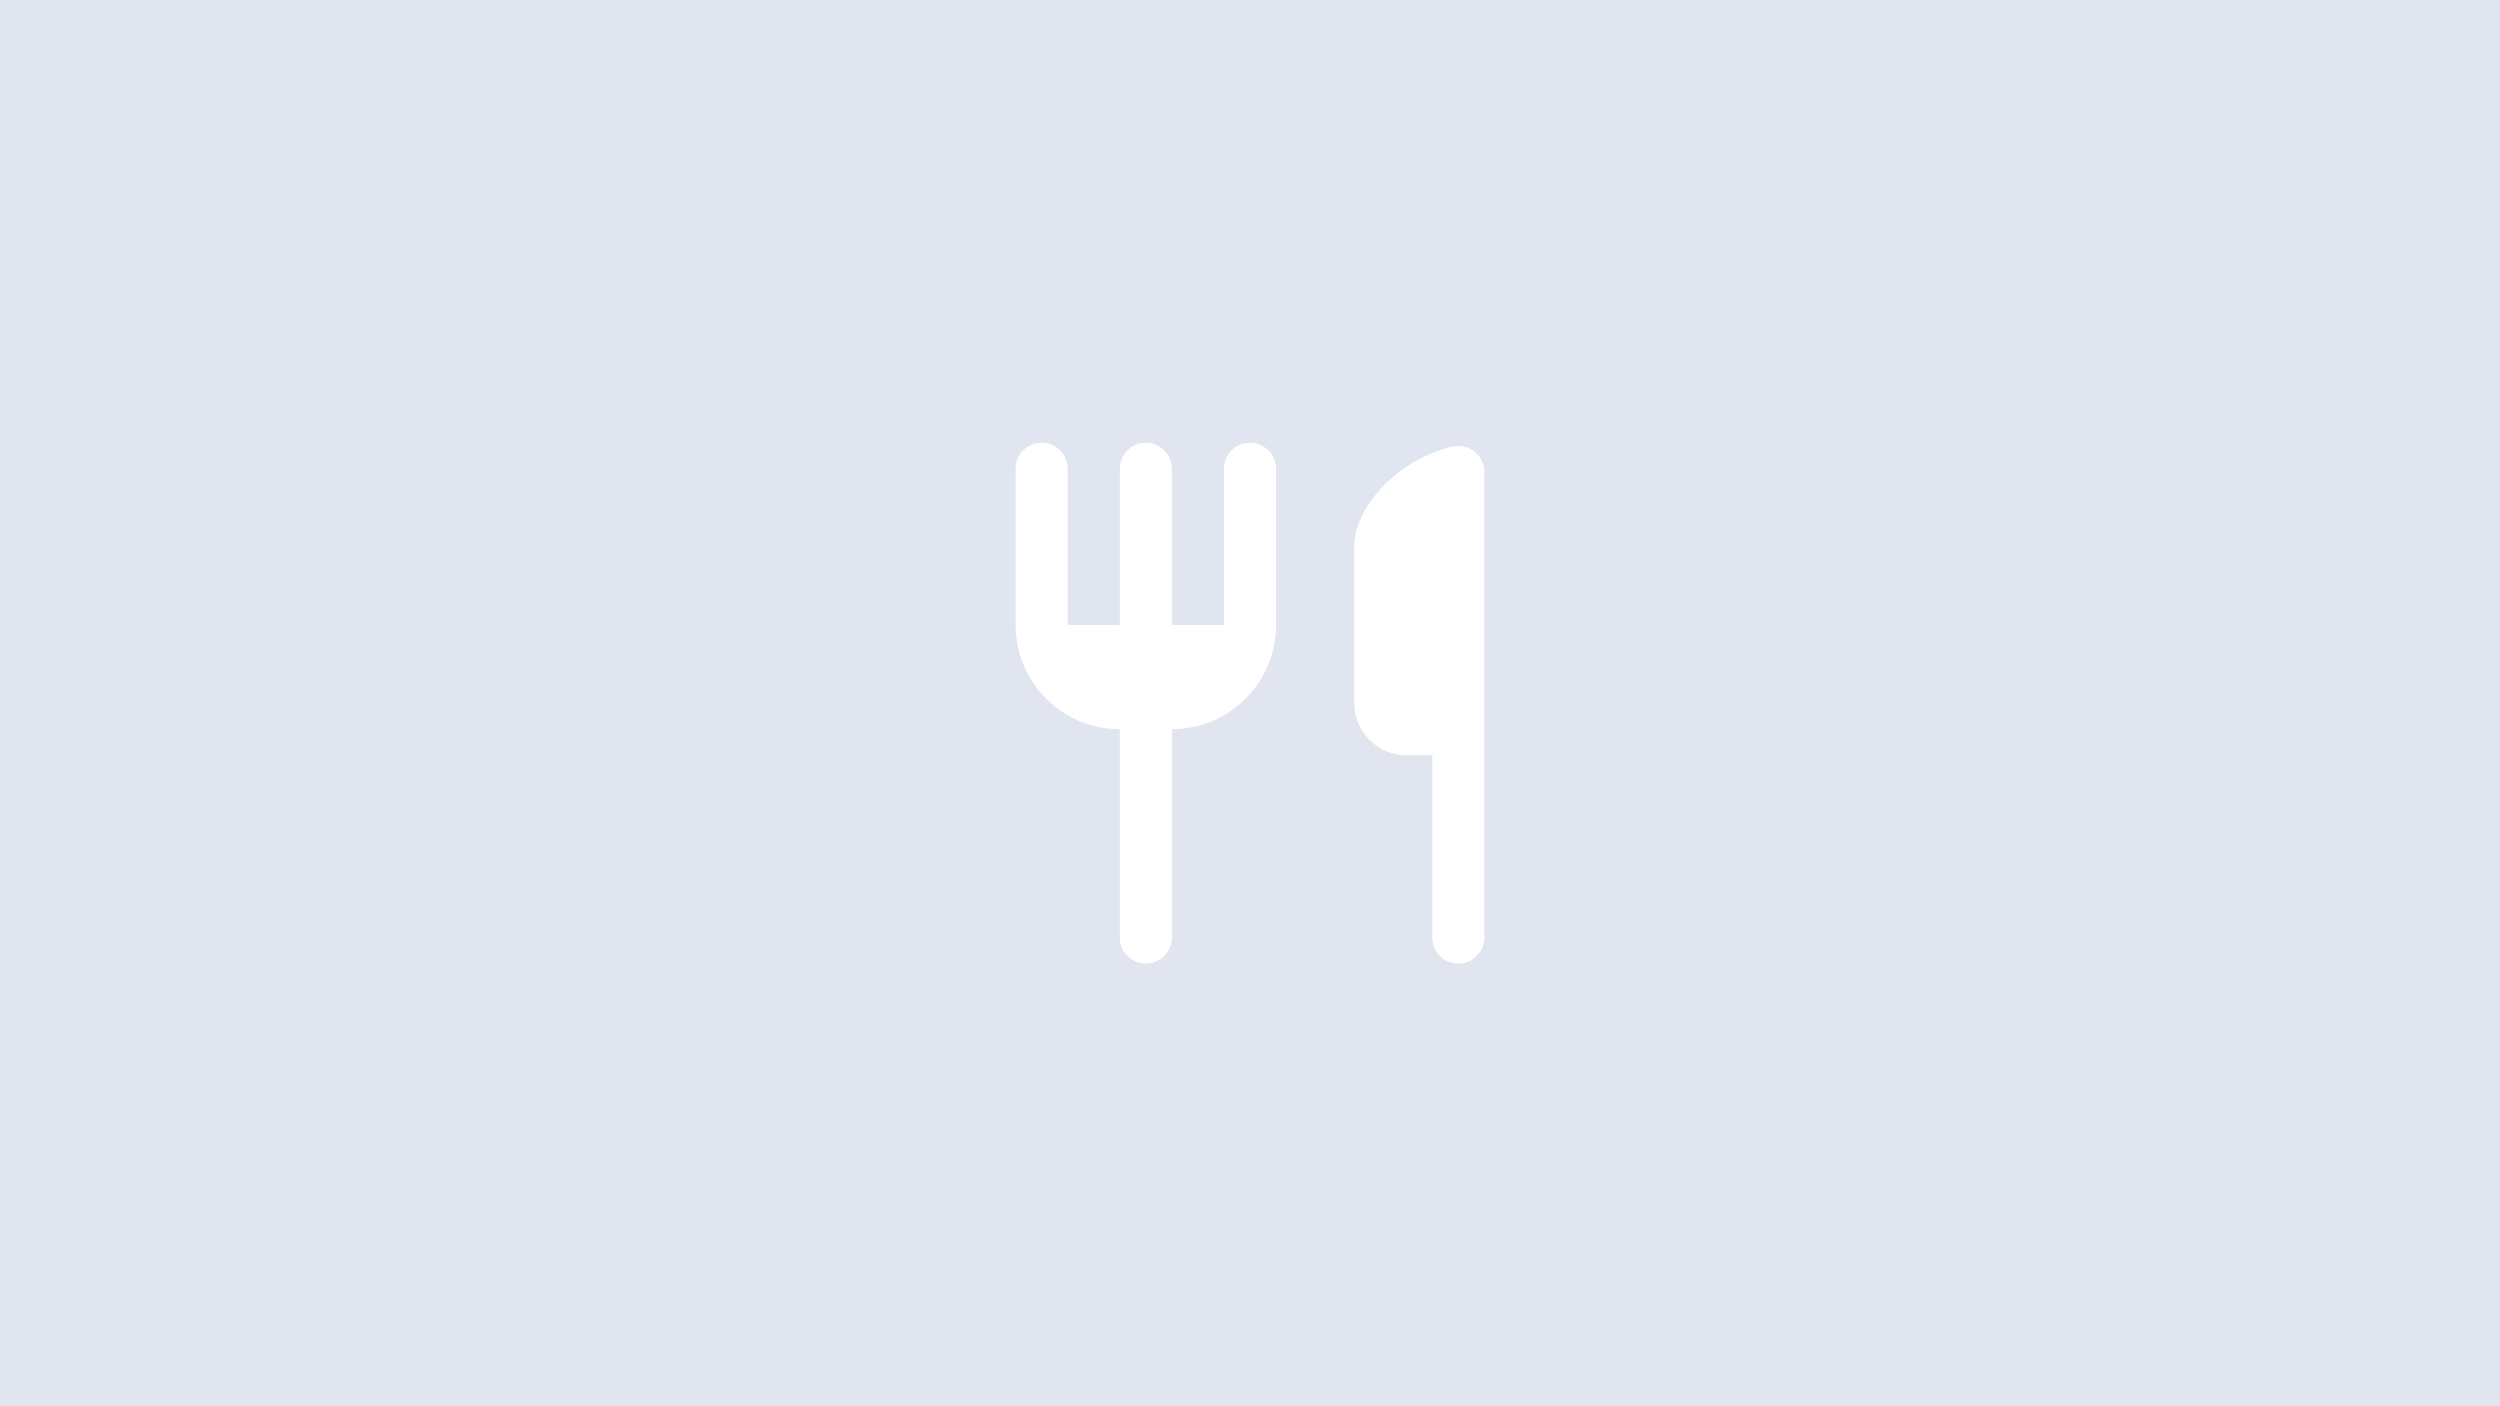 <svg width="160" height="90" viewBox="0 0 160 90" fill="none" xmlns="http://www.w3.org/2000/svg">
<rect width="160" height="90" fill="#E1E5F0"/>
<path d="M86.667 35V45C86.667 46.833 88.167 48.333 90 48.333H91.667V60C91.667 60.917 92.417 61.667 93.333 61.667C94.25 61.667 95 60.917 95 60V30.217C95 29.133 93.983 28.333 92.933 28.583C89.333 29.467 86.667 32.517 86.667 35ZM78.333 40H75V30C75 29.083 74.25 28.333 73.333 28.333C72.417 28.333 71.667 29.083 71.667 30V40H68.333V30C68.333 29.083 67.583 28.333 66.667 28.333C65.75 28.333 65 29.083 65 30V40C65 43.683 67.983 46.667 71.667 46.667V60C71.667 60.917 72.417 61.667 73.333 61.667C74.25 61.667 75 60.917 75 60V46.667C78.683 46.667 81.667 43.683 81.667 40V30C81.667 29.083 80.917 28.333 80 28.333C79.083 28.333 78.333 29.083 78.333 30V40Z" fill="white"/>
</svg>
